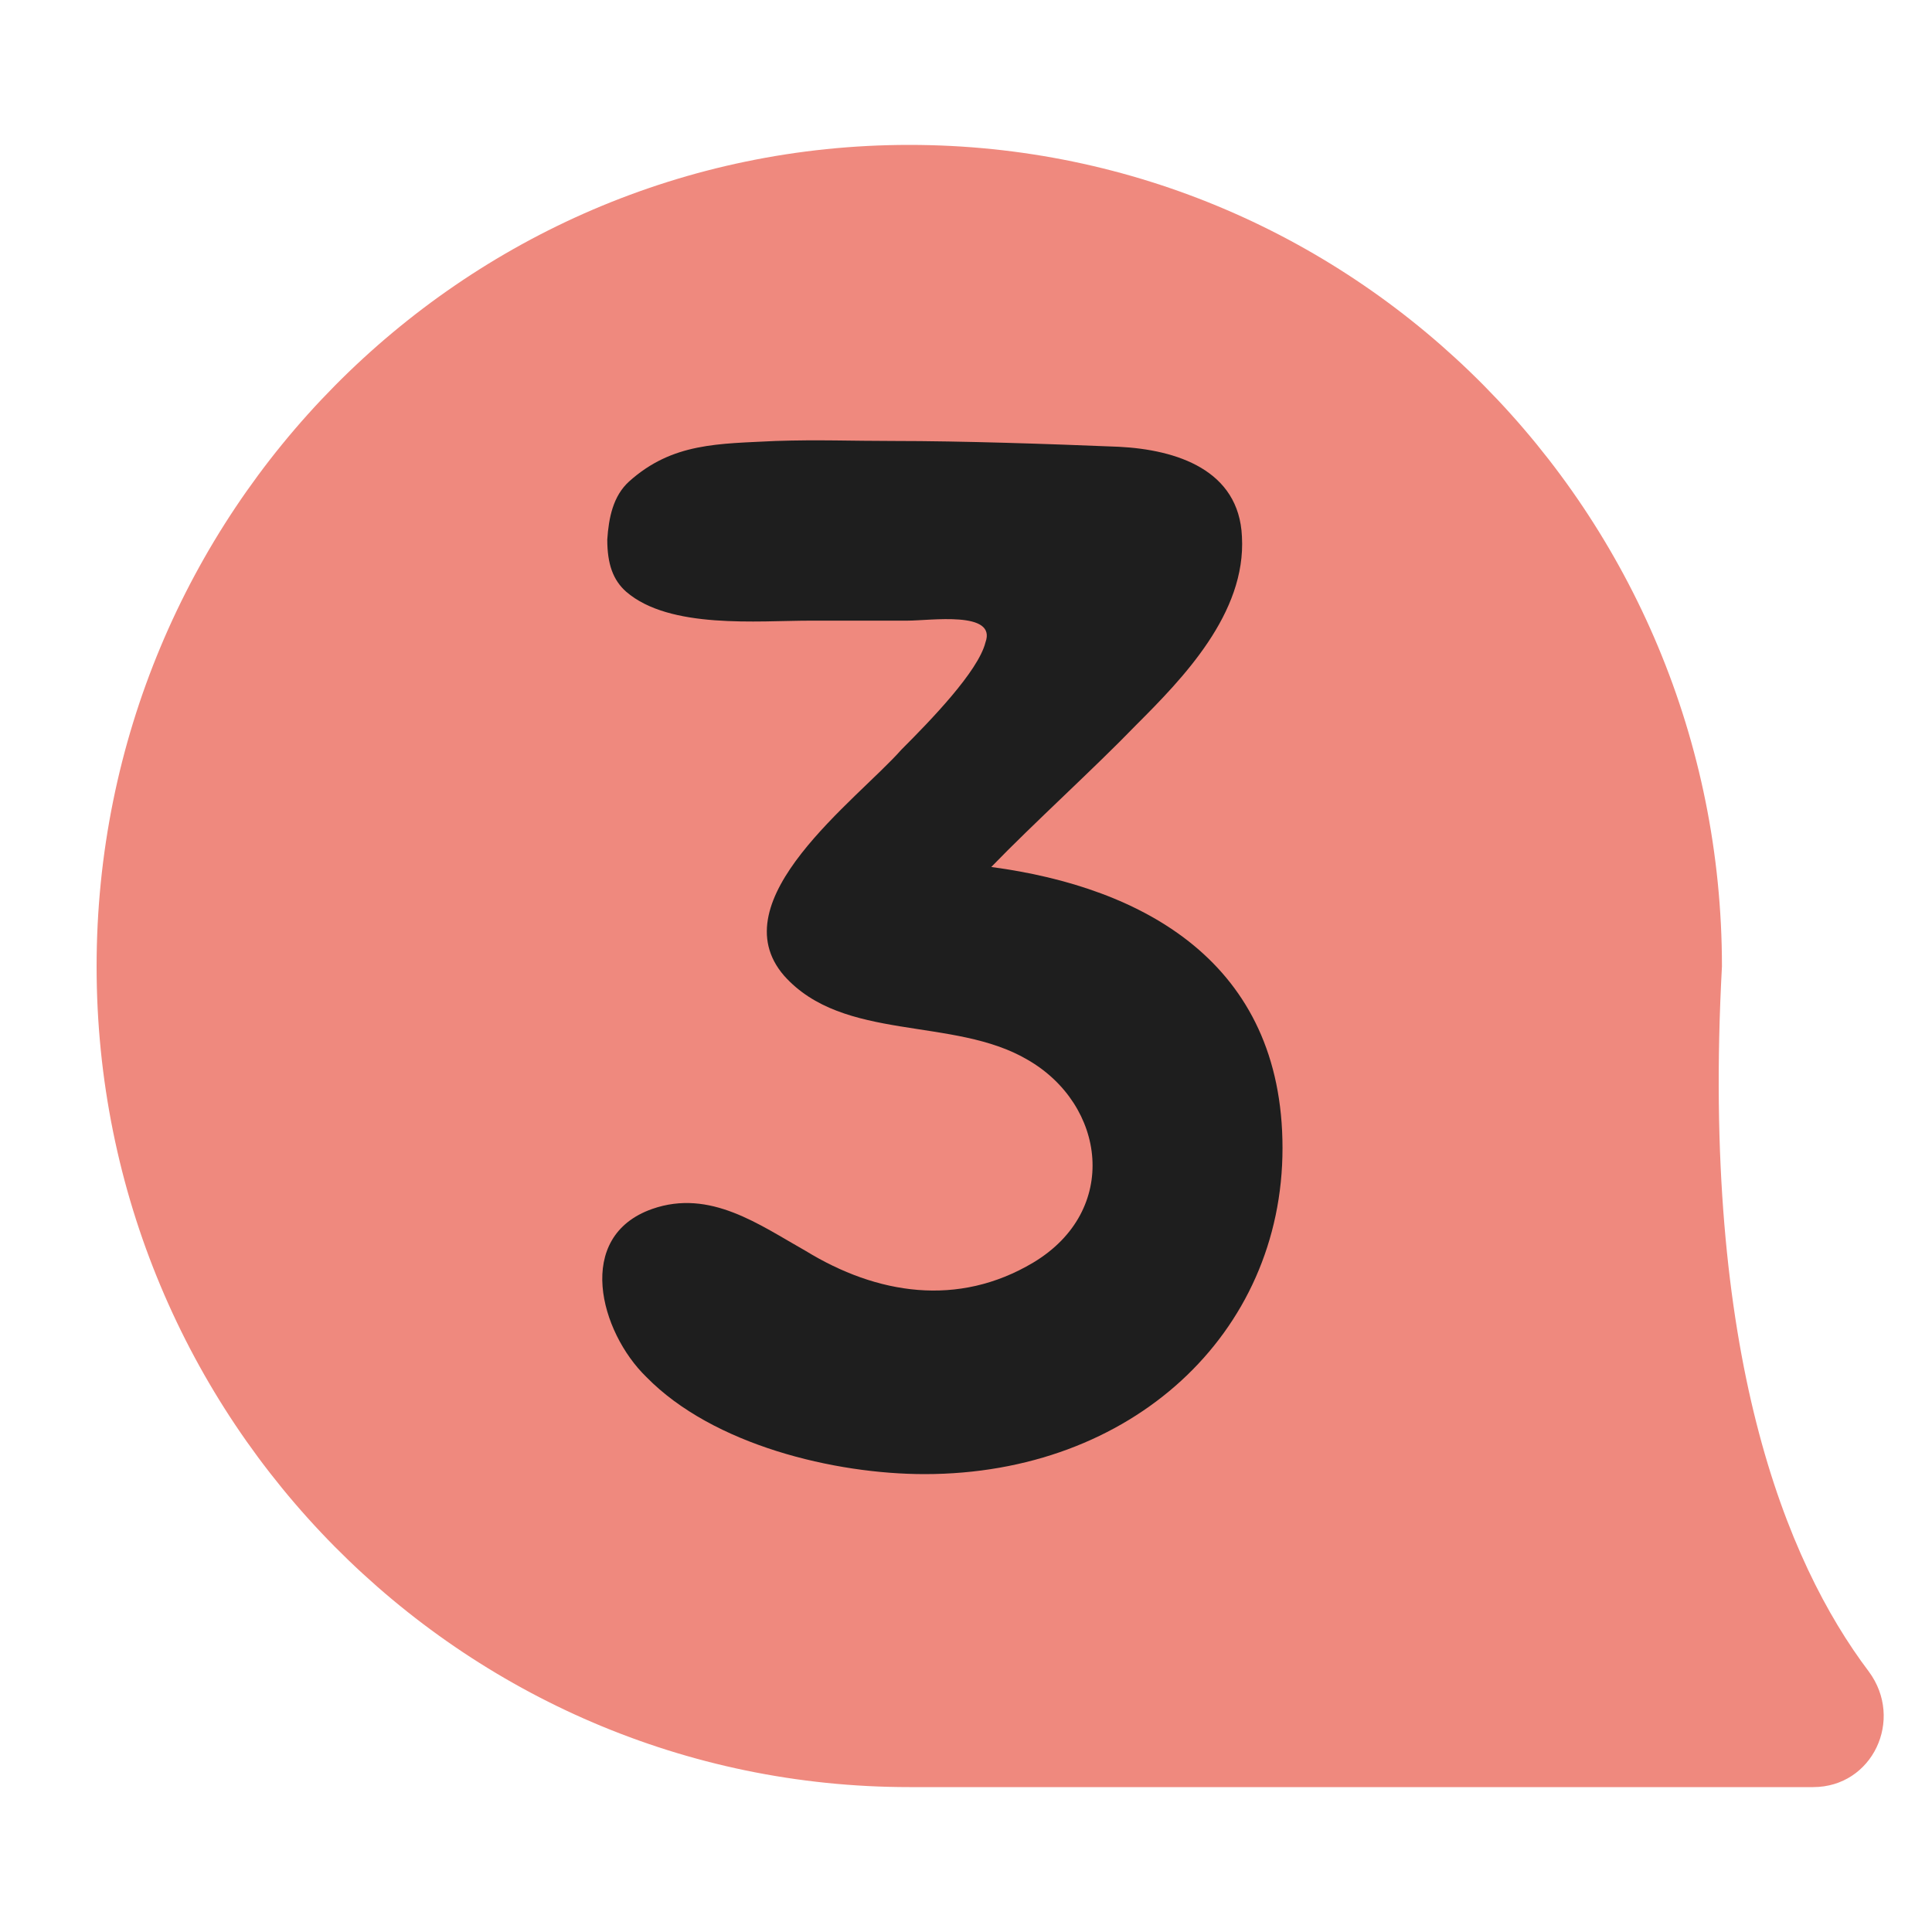 <svg width="40" height="40" viewBox="0 0 40 40" fill="none" xmlns="http://www.w3.org/2000/svg">
<path d="M38.692 34.608C39.428 35.603 38.767 37 37.54 37H18.826C9.535 37 2 29.385 2 20.01C2 10.634 9.535 3 18.826 3C28.116 3 35.651 10.615 35.651 20.01C35.217 28.026 36.973 32.331 38.692 34.608Z" fill="#EF897E"/>
<path d="M12.963 12.25C12.693 12.01 12.573 11.68 12.573 11.17C12.603 10.72 12.693 10.27 13.023 9.97C13.923 9.16 14.883 9.19 16.053 9.13C16.953 9.1 17.613 9.13 18.513 9.13C19.923 9.13 21.693 9.19 23.163 9.25C24.363 9.31 25.653 9.73 25.713 11.11C25.803 12.7 24.483 14.05 23.523 15.01C22.653 15.91 21.393 17.05 20.523 17.95C23.673 18.37 26.553 19.93 26.553 23.77C26.553 27.61 23.433 30.52 19.143 30.52C17.283 30.52 14.763 29.92 13.383 28.51C12.423 27.58 11.883 25.6 13.503 25.03C14.703 24.61 15.723 25.36 16.683 25.9C18.153 26.8 19.833 27.07 21.393 26.14C23.193 25.06 22.893 22.87 21.273 21.94C19.743 21.04 17.463 21.58 16.233 20.2C14.883 18.64 17.733 16.57 18.663 15.52C19.263 14.92 20.253 13.9 20.403 13.3C20.643 12.64 19.263 12.85 18.783 12.85H16.773C15.693 12.85 13.863 13.03 12.963 12.25Z" fill="#1E1E1E"/>
</svg>
